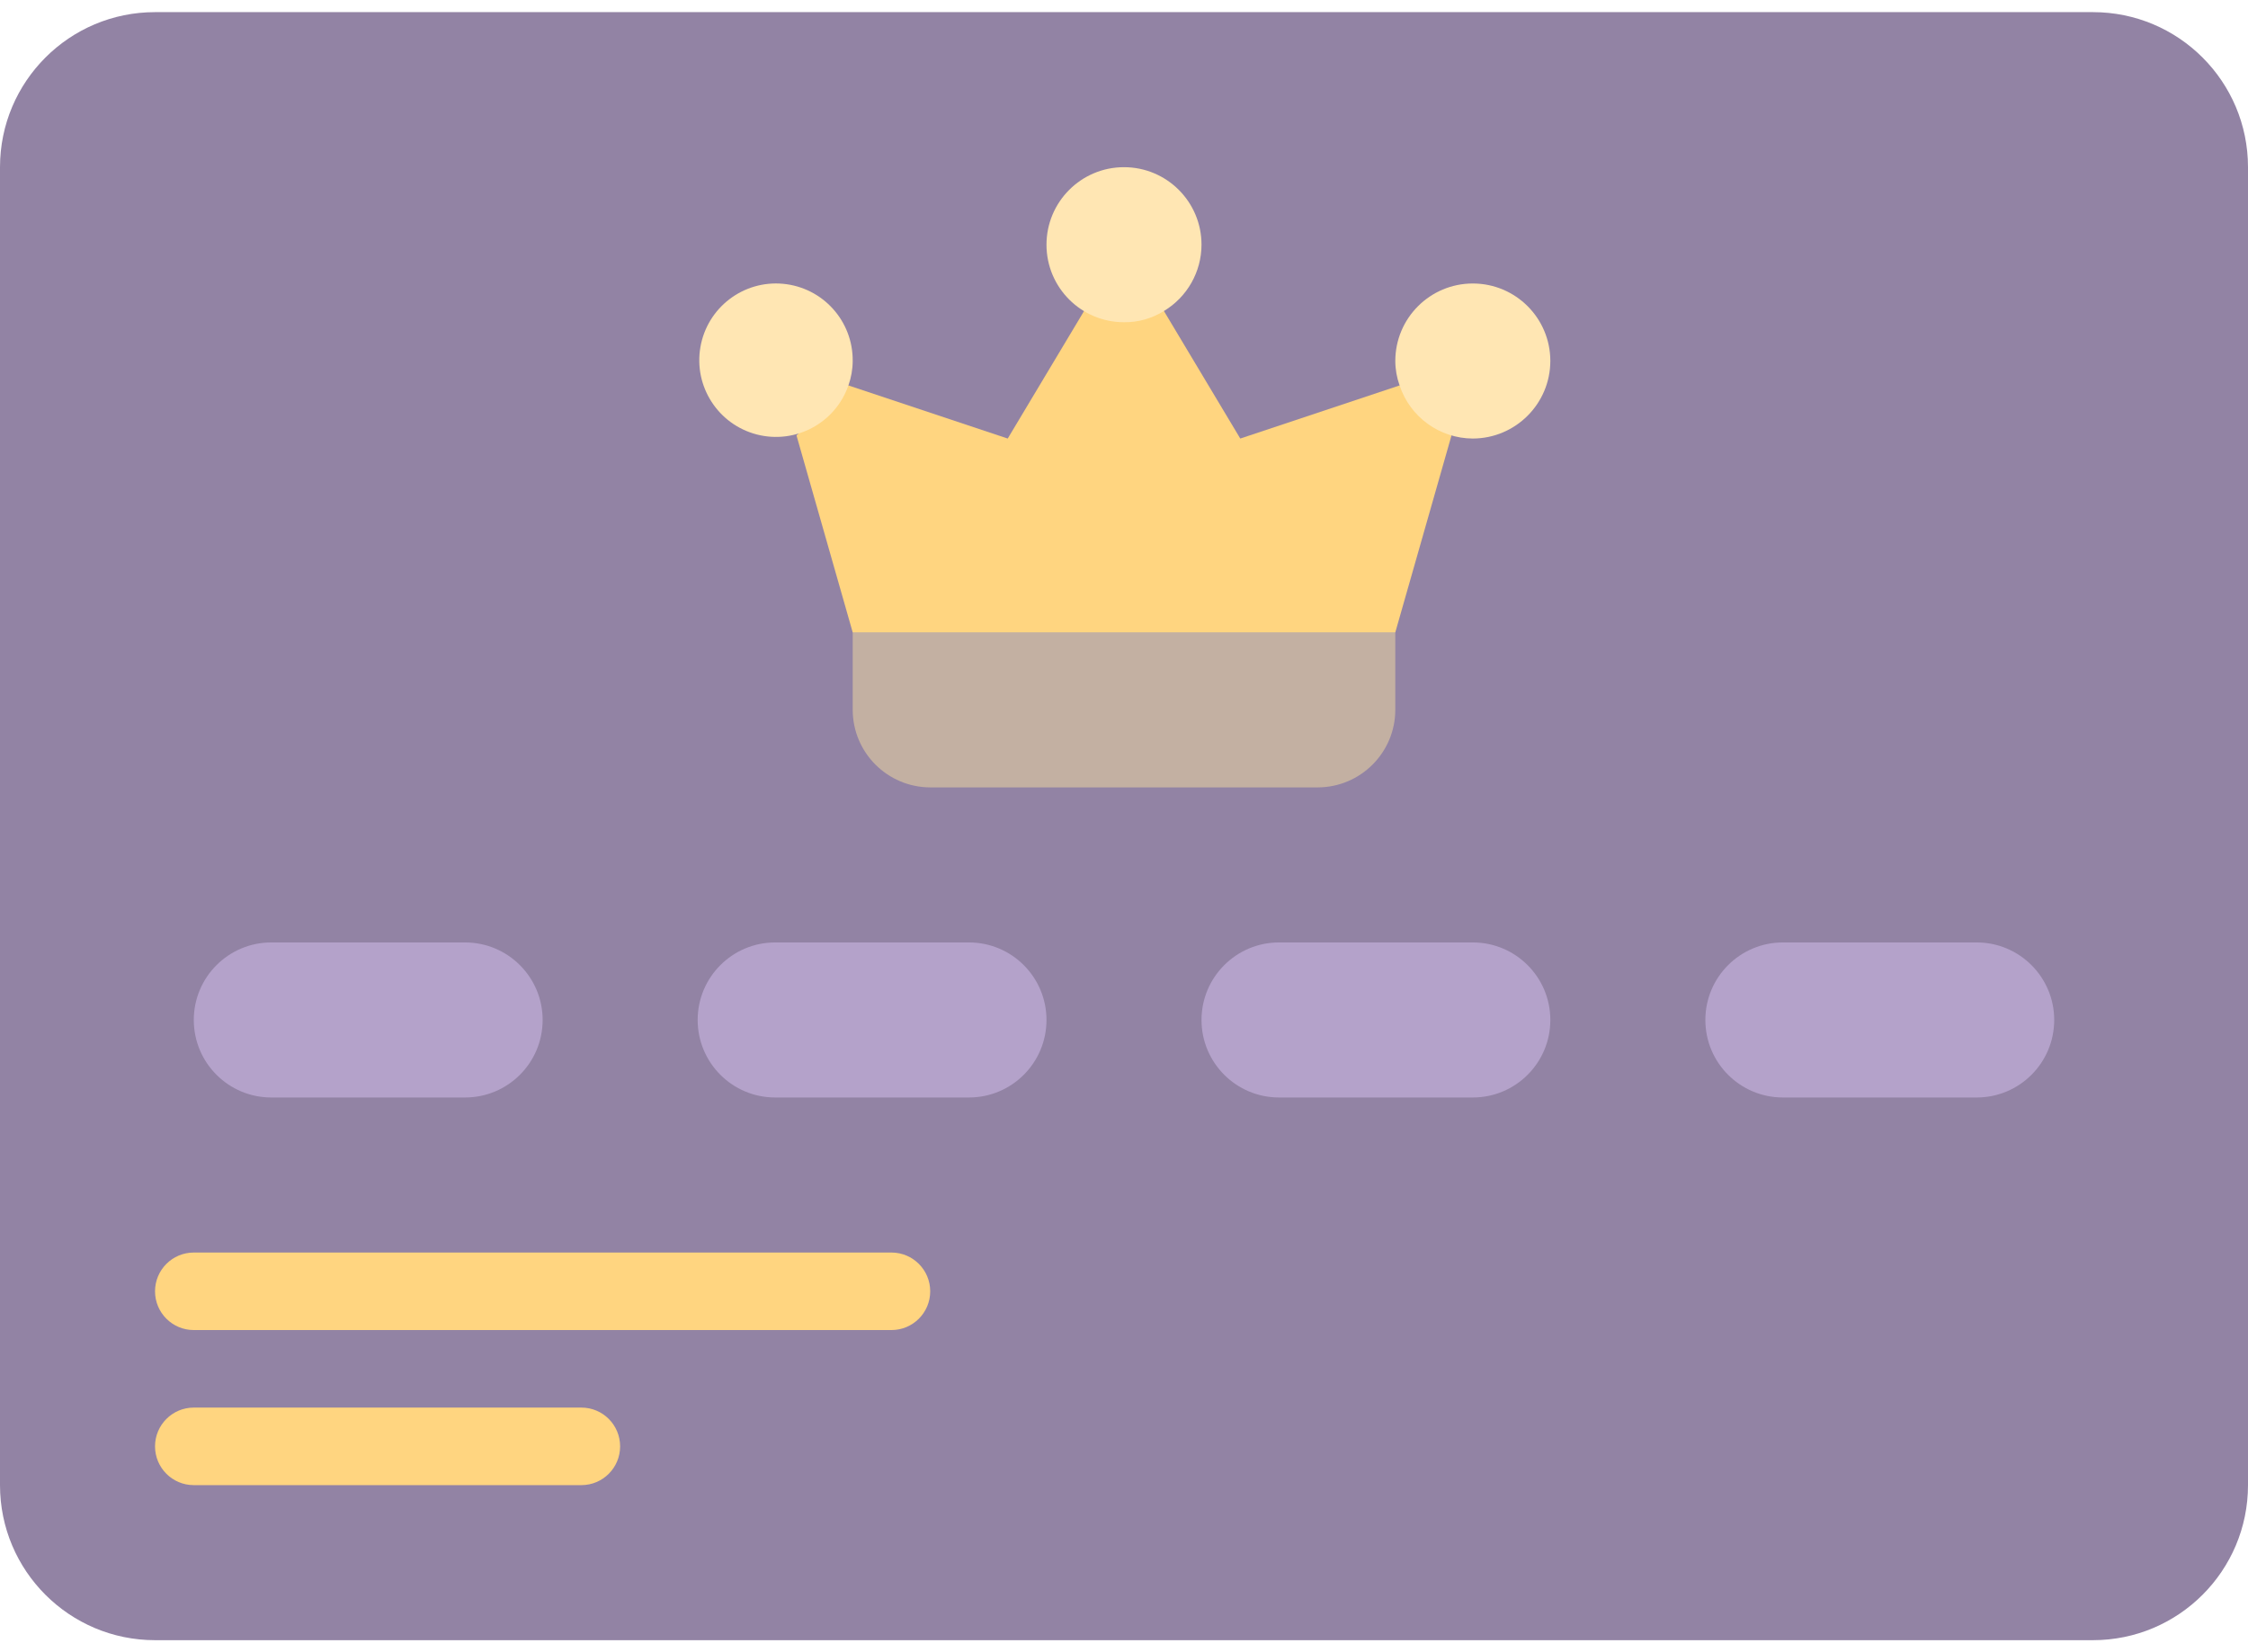 <svg width="83" height="61" viewBox="0 0 83 61" fill="none" xmlns="http://www.w3.org/2000/svg">
<path d="M77.276 0.448H5.724C2.563 0.448 0 3.011 0 6.172V54.828C0 57.989 2.563 60.552 5.724 60.552H77.276C80.437 60.552 83 57.989 83 54.828V6.172C83 3.011 80.437 0.448 77.276 0.448Z" fill="#9283A4"/>
<path d="M51.517 21.914V26.207C51.513 27.786 50.234 29.064 48.655 29.069H34.345C32.766 29.064 31.488 27.786 31.483 26.207V21.914H51.517Z" fill="#C3B0A2"/>
<path d="M17.172 34.793H10.017C8.437 34.793 7.155 36.075 7.155 37.655C7.155 39.236 8.437 40.517 10.017 40.517H17.172C18.753 40.517 20.035 39.236 20.035 37.655C20.035 36.075 18.753 34.793 17.172 34.793Z" fill="#B4A2CA"/>
<path d="M35.776 34.793H28.621C27.04 34.793 25.759 36.075 25.759 37.655C25.759 39.236 27.04 40.517 28.621 40.517H35.776C37.357 40.517 38.638 39.236 38.638 37.655C38.638 36.075 37.357 34.793 35.776 34.793Z" fill="#B4A2CA"/>
<path d="M54.379 34.793H47.224C45.644 34.793 44.362 36.075 44.362 37.655C44.362 39.236 45.644 40.517 47.224 40.517H54.379C55.96 40.517 57.241 39.236 57.241 37.655C57.241 36.075 55.96 34.793 54.379 34.793Z" fill="#B4A2CA"/>
<path d="M72.983 34.793H65.828C64.247 34.793 62.965 36.075 62.965 37.655C62.965 39.236 64.247 40.517 65.828 40.517H72.983C74.563 40.517 75.845 39.236 75.845 37.655C75.845 36.075 74.563 34.793 72.983 34.793Z" fill="#B4A2CA"/>
<path d="M32.914 49.103H7.155C6.365 49.103 5.724 48.463 5.724 47.672C5.724 46.882 6.365 46.241 7.155 46.241H32.914C33.704 46.241 34.345 46.882 34.345 47.672C34.345 48.463 33.704 49.103 32.914 49.103Z" fill="#FFD580"/>
<path d="M21.465 54.828H7.155C6.365 54.828 5.724 54.187 5.724 53.397C5.724 52.606 6.365 51.965 7.155 51.965H21.465C22.256 51.965 22.896 52.606 22.896 53.397C22.896 54.187 22.256 54.828 21.465 54.828Z" fill="#FFD580"/>
<path d="M53.592 16.075L51.517 23.345H31.483L29.408 16.075L31.325 14.229L37.207 16.19L40.026 11.482H42.974L45.793 16.19L51.675 14.229L53.592 16.075Z" fill="#FFD580"/>
<path d="M31.483 13.328C31.482 13.635 31.428 13.94 31.325 14.229C30.84 15.622 29.367 16.41 27.939 16.039C26.512 15.668 25.607 14.264 25.861 12.81C26.115 11.357 27.441 10.342 28.91 10.477C30.379 10.613 31.498 11.853 31.483 13.328Z" fill="#FFE6B3"/>
<path d="M44.362 9.034C44.36 10.037 43.833 10.965 42.974 11.482C42.533 11.758 42.021 11.902 41.5 11.896C39.919 11.896 38.638 10.615 38.638 9.034C38.638 7.454 39.919 6.172 41.5 6.172C43.081 6.172 44.362 7.454 44.362 9.034Z" fill="#FFE6B3"/>
<path d="M57.241 13.328C57.237 14.906 55.958 16.185 54.379 16.19C53.15 16.185 52.062 15.396 51.675 14.229C51.572 13.94 51.518 13.635 51.517 13.328C51.517 11.747 52.799 10.466 54.379 10.466C55.96 10.466 57.241 11.747 57.241 13.328Z" fill="#FFE6B3"/>
</svg>
